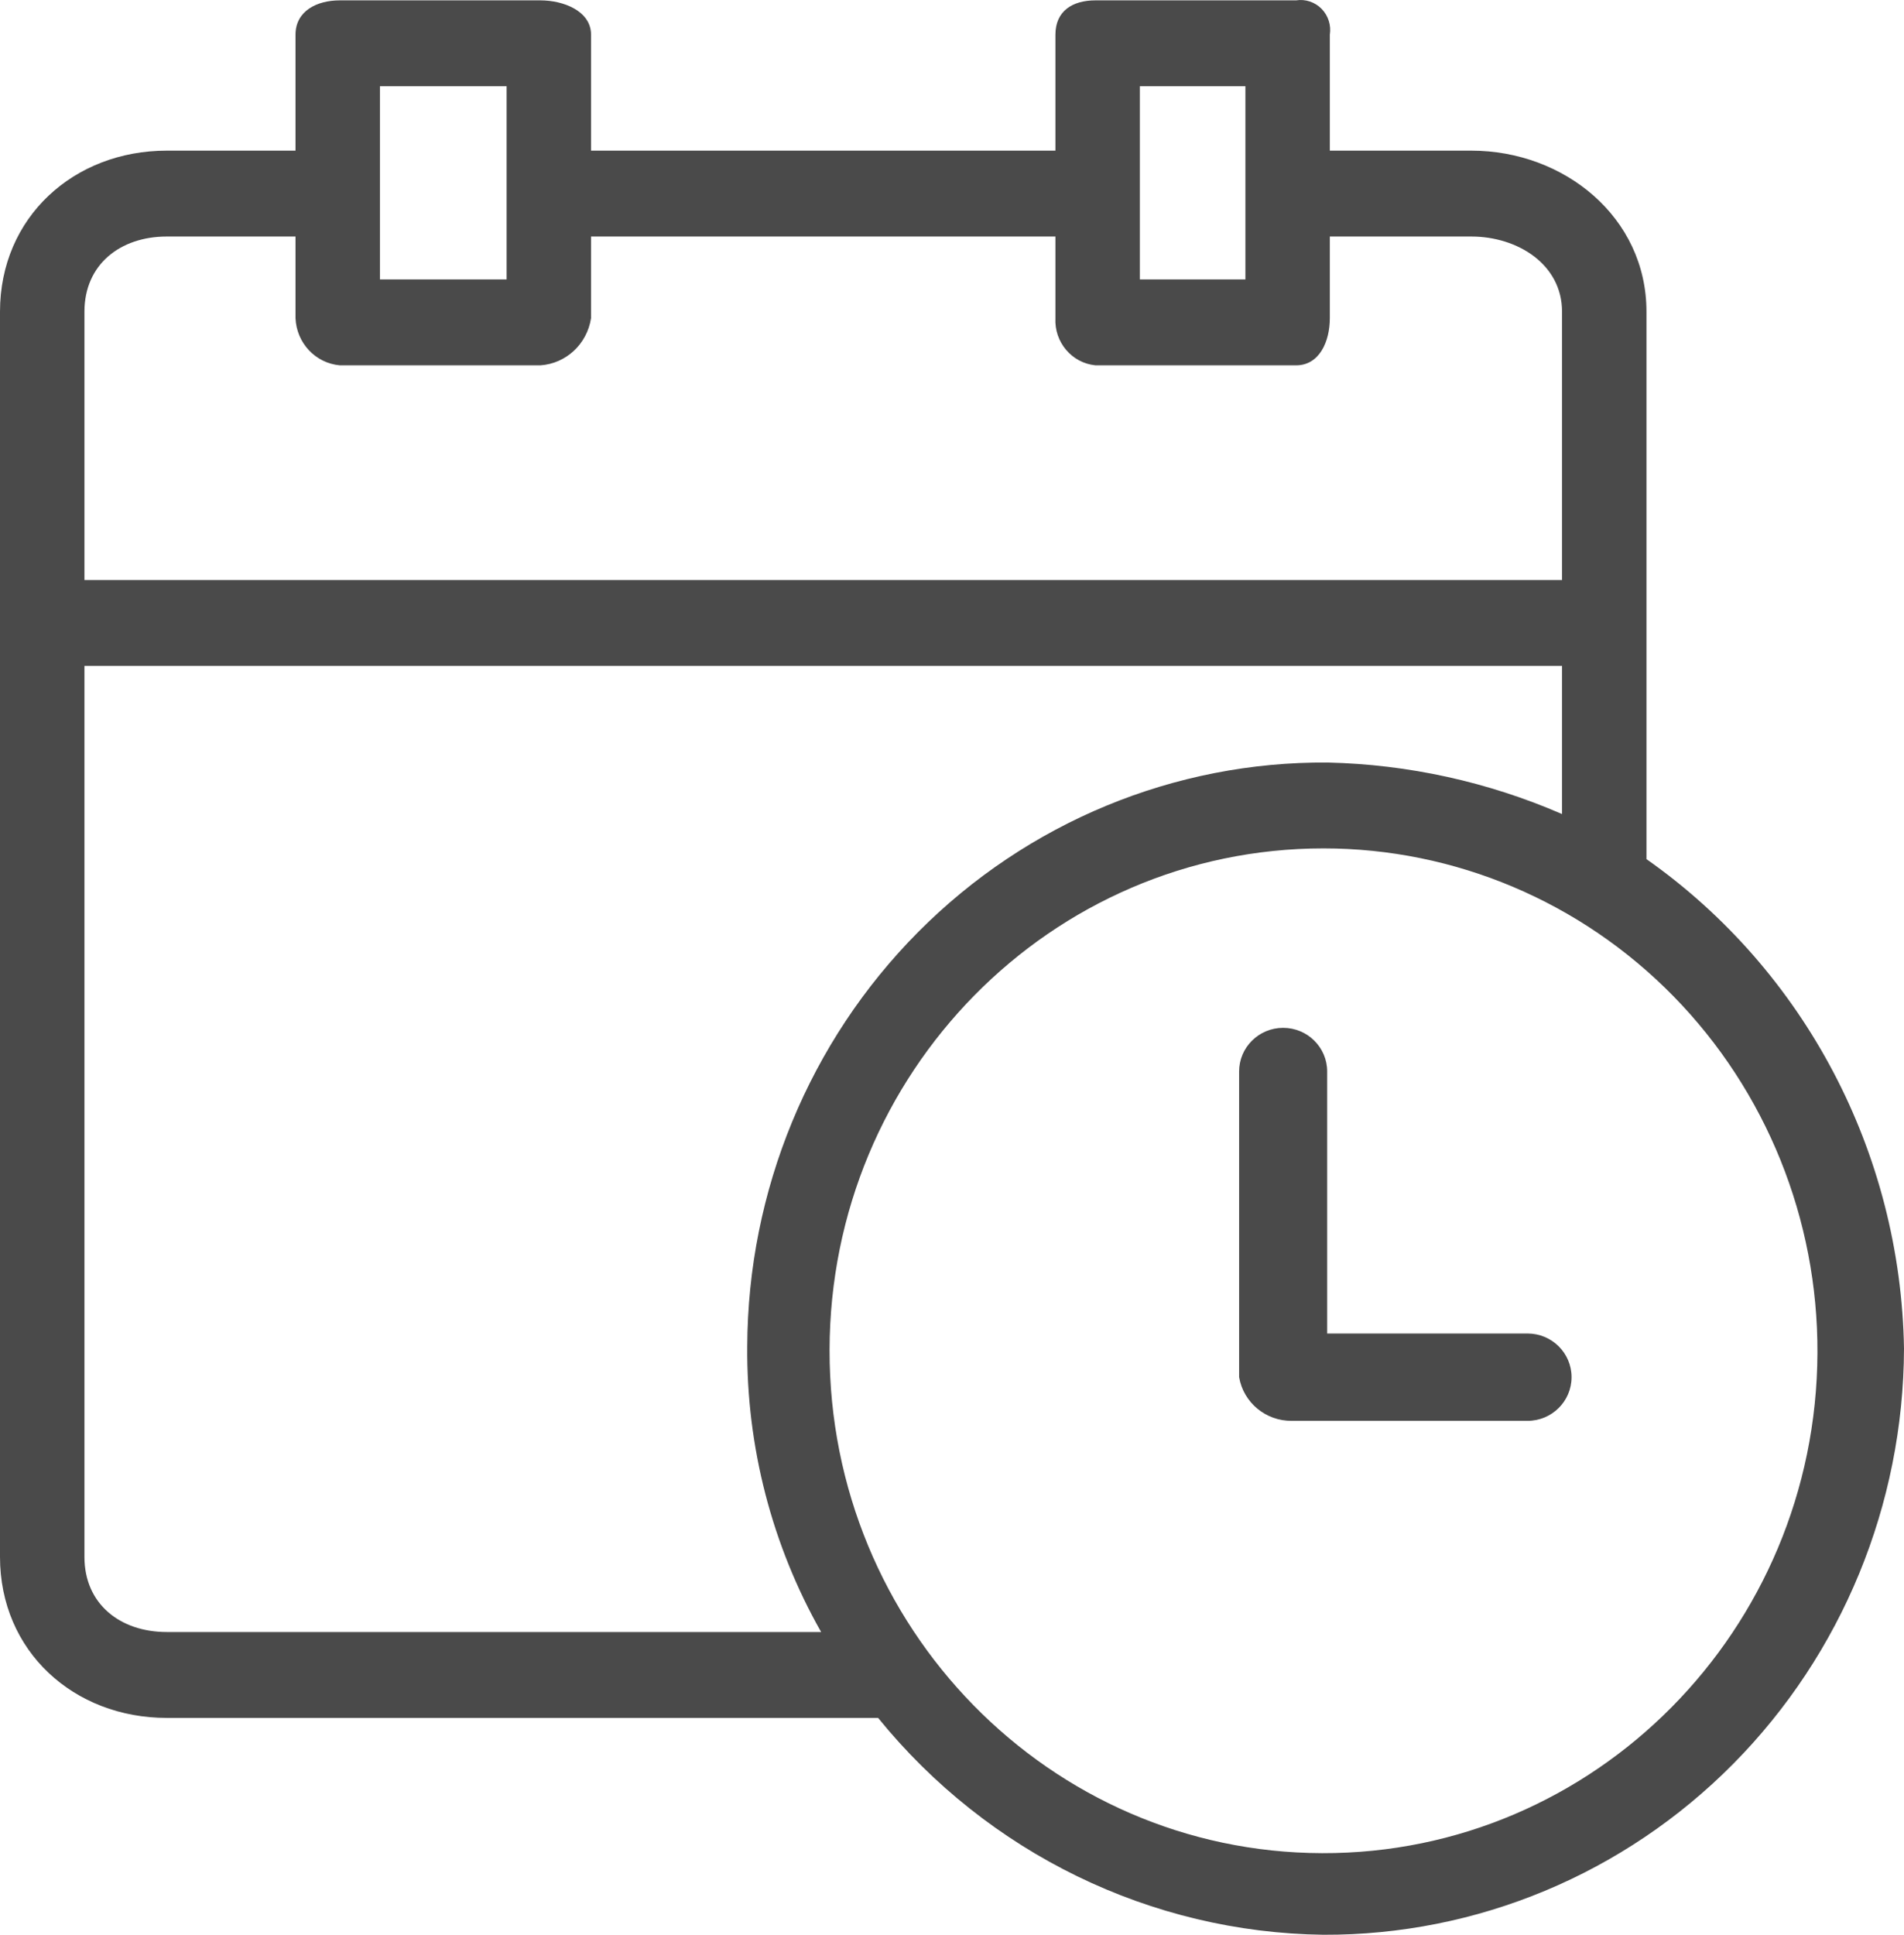 <?xml version="1.0" encoding="UTF-8"?>
<svg width="63px" height="64px" viewBox="0 0 63 64" version="1.1" xmlns="http://www.w3.org/2000/svg" xmlns:xlink="http://www.w3.org/1999/xlink">
    <!-- Generator: Sketch 52.6 (67491) - http://www.bohemiancoding.com/sketch -->
    <title>schedule</title>
    <desc>Created with Sketch.</desc>
    <g id="desktop" stroke="none" stroke-width="1" fill="none" fill-rule="evenodd">
        <g id="swipe" transform="translate(-338, -1019)" fill="#4A4A4A">
            <g id="schedule" transform="translate(338, 1019)">
                <path d="M5.518,56.827 L29.055,56.827 C32.691,61.305 38.082,63.929 43.793,64 C48.868,64.019 53.743,61.987 57.345,58.351 C60.947,54.715 62.982,49.773 63,44.612 C62.893,38.133 59.72,32.105 54.479,28.419 L54.479,10.31 C54.479,7.185 51.755,4.983 48.682,4.983 L44.002,4.983 L44.002,1.148 C44.051,0.834 43.949,0.516 43.728,0.291 C43.507,0.067 43.193,-0.037 42.885,0.012 L36.249,0.012 C35.481,0.012 34.922,0.367 34.922,1.148 L34.922,4.983 L19.557,4.983 L19.557,1.148 C19.557,0.367 18.649,0.012 17.88,0.012 L11.245,0.012 C10.477,0.012 9.778,0.367 9.778,1.148 L9.778,4.983 L5.518,4.983 C2.445,4.983 0,7.185 0,10.31 L0,51.501 C0,54.625 2.445,56.827 5.518,56.827 Z M60.136,44.754 C60.098,53.923 52.764,61.327 43.746,61.301 C34.729,61.275 27.436,53.828 27.449,44.659 C27.462,35.49 34.775,28.064 43.793,28.064 C48.139,28.064 52.307,29.825 55.374,32.957 C58.441,36.089 60.155,40.334 60.136,44.754 Z M43.932,25.224 C38.863,25.186 33.988,27.202 30.384,30.827 C26.78,34.452 24.743,39.386 24.725,44.541 C24.698,47.854 25.542,51.115 27.17,53.986 L5.518,53.986 C3.981,53.986 2.794,53.063 2.794,51.501 L2.794,22.028 L51.685,22.028 L51.685,26.928 C49.231,25.863 46.6,25.285 43.932,25.224 Z M37.716,2.853 L41.208,2.853 L41.208,9.244 L37.716,9.244 L37.716,2.853 Z M12.572,2.853 L16.763,2.853 L16.763,9.244 L12.572,9.244 L12.572,2.853 Z M5.518,7.824 L9.778,7.824 L9.778,10.523 C9.81,11.345 10.439,12.014 11.245,12.085 L17.88,12.085 C18.73,12.029 19.427,11.379 19.557,10.523 L19.557,7.824 L34.922,7.824 L34.922,10.523 C34.881,11.321 35.467,12.01 36.249,12.085 L42.885,12.085 C43.653,12.085 44.002,11.304 44.002,10.523 L44.002,7.824 L48.682,7.824 C50.218,7.824 51.685,8.747 51.685,10.31 L51.685,19.187 L2.794,19.187 L2.794,10.31 C2.794,8.747 3.981,7.824 5.518,7.824 Z" id="Shape" fill-rule="nonzero"></path>
                <path d="M41,35.444 L41,45.555 C41.144,46.398 41.886,47.012 42.748,47 L50.543,47 C51.348,47 52,46.353 52,45.555 C52,44.758 51.348,44.111 50.543,44.111 L43.914,44.111 L43.914,35.444 C43.914,34.647 43.262,34 42.457,34 C41.652,34 41,34.647 41,35.444 Z" id="Path"></path>
            </g>
        </g>
    </g>
</svg>